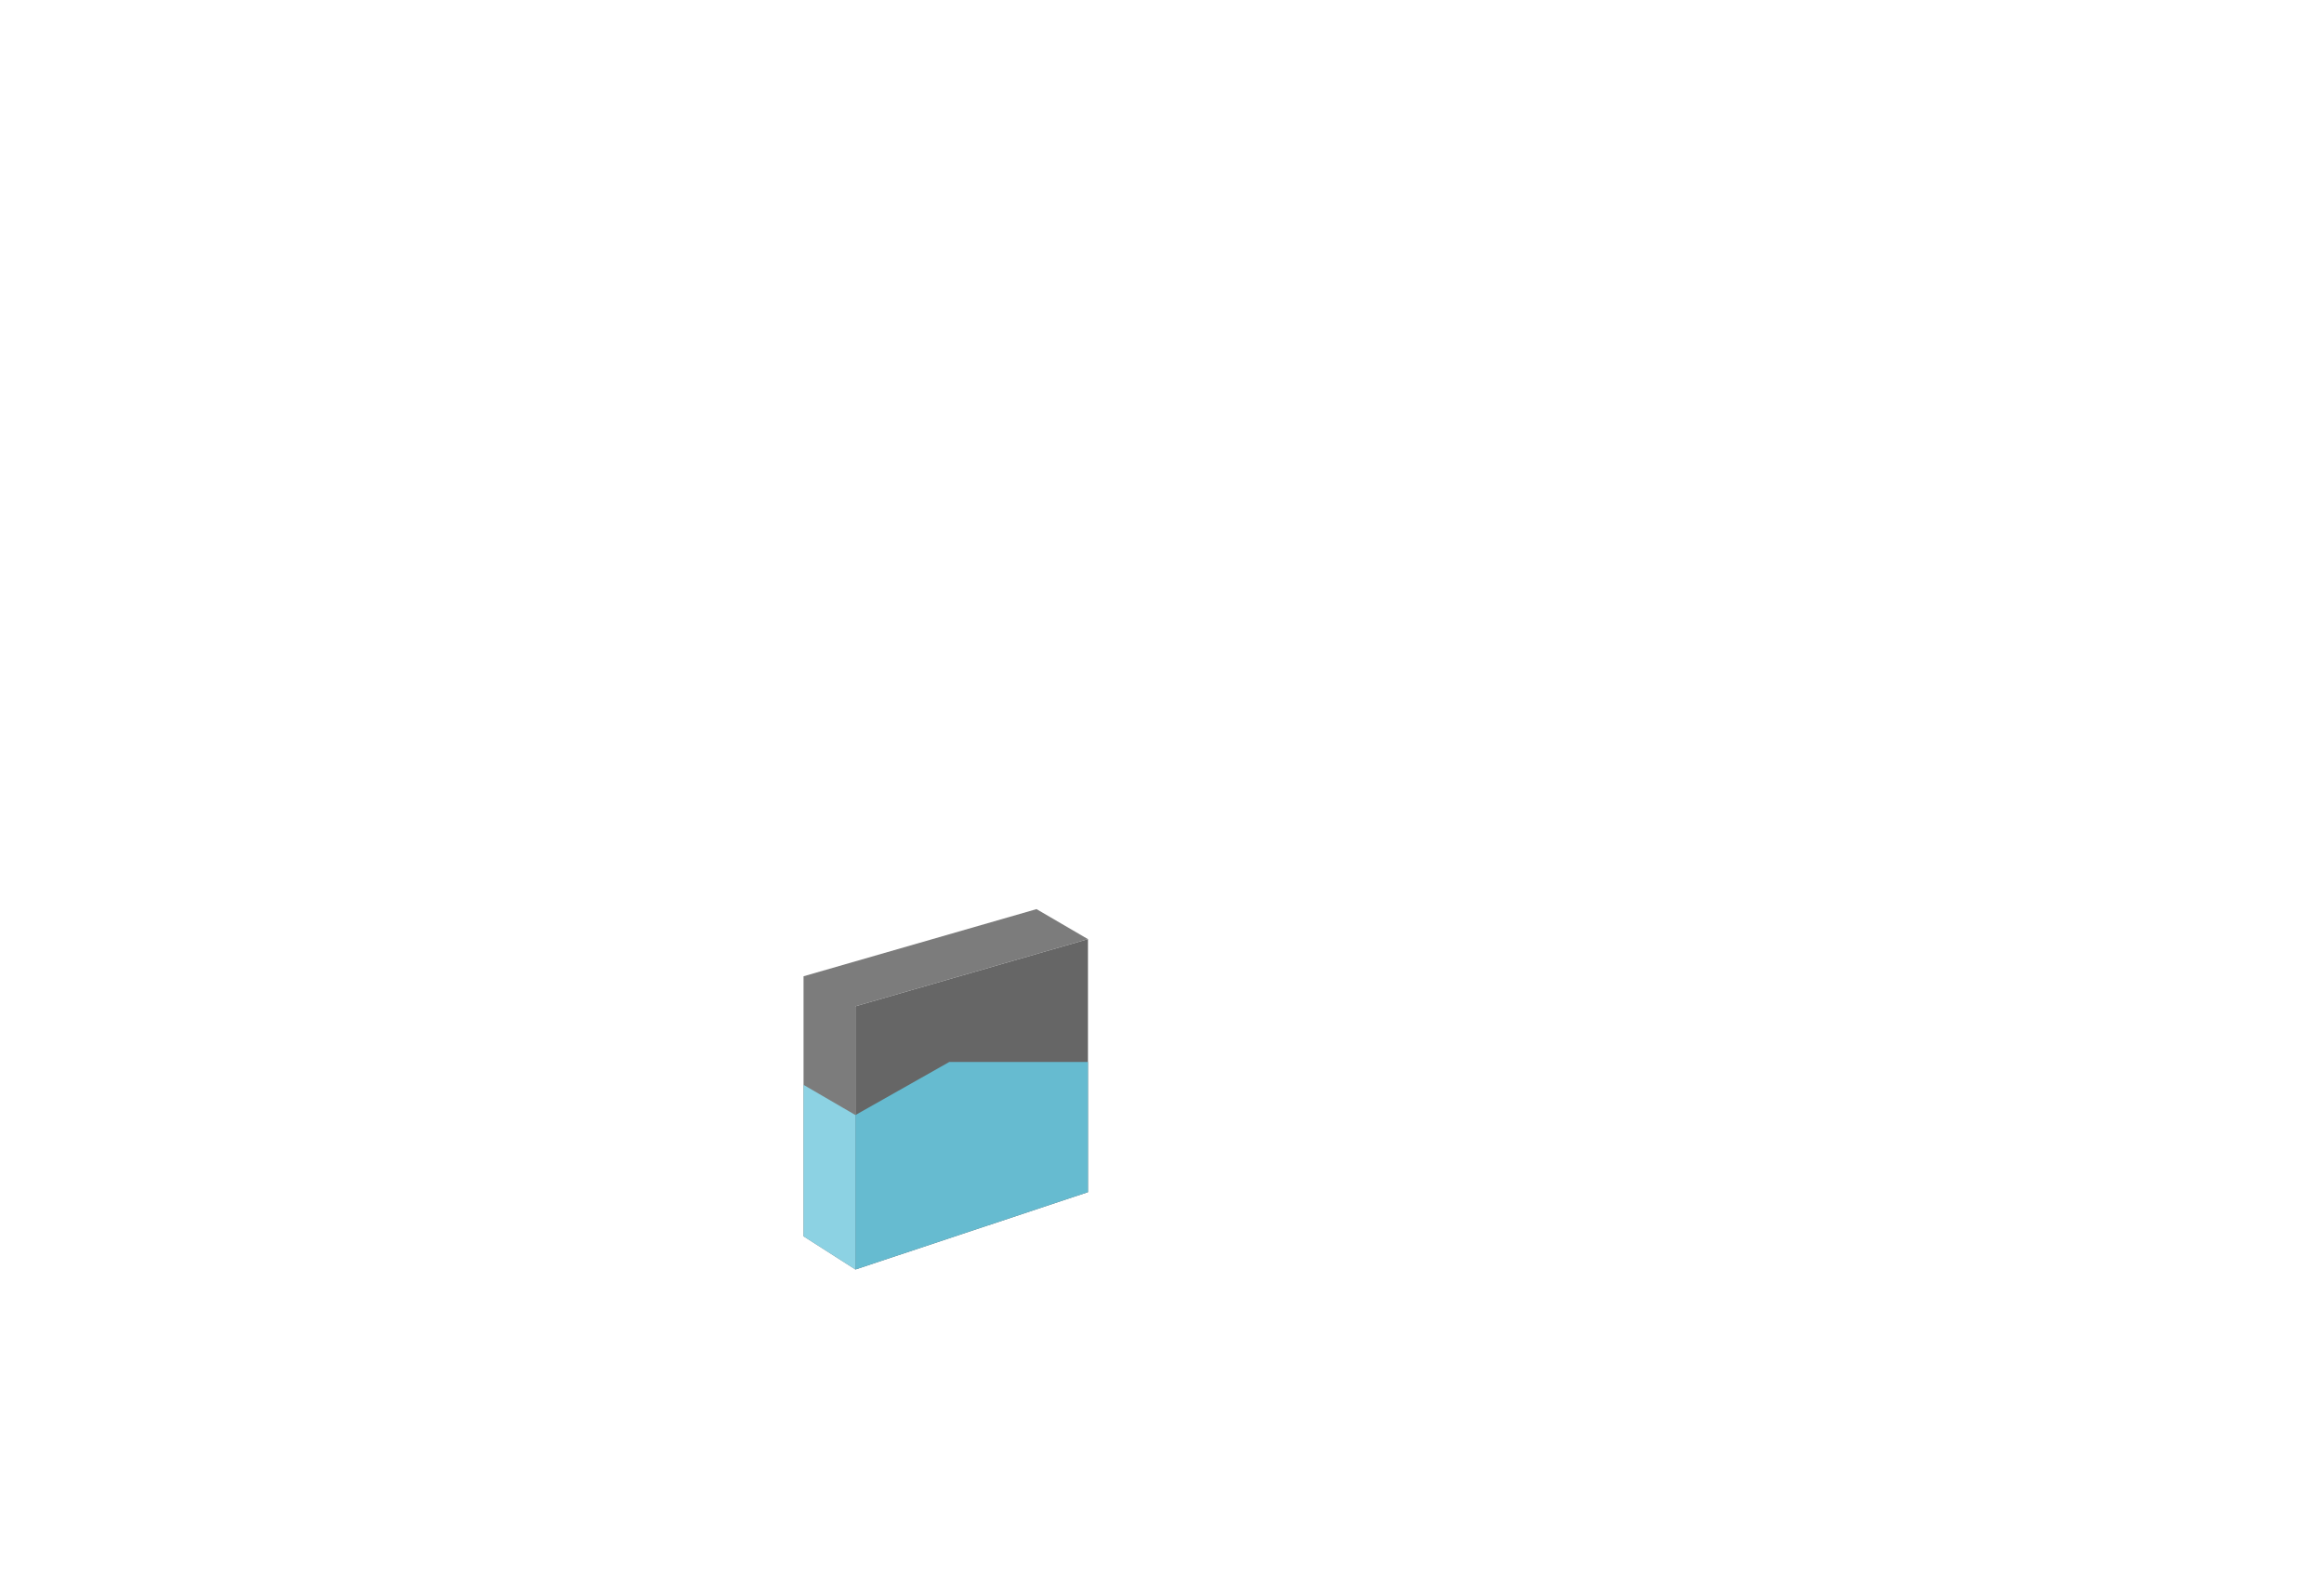 <svg width="271" height="185" viewBox="0 0 271 185" fill="none" xmlns="http://www.w3.org/2000/svg">
<path d="M93.7 113.83V144.15L99.75 148.02V117.33L126.867 109.5L120.867 106L93.7 113.83Z" fill="#7C7C7C"/>
<path d="M99.75 148.02L126.867 139V109.5L99.75 117.33V148.02Z" fill="#666666"/>
<path d="M99.75 148.02L93.7 144.15V126.49L99.75 130.01V148.02Z" fill="#8CD2E3"/>
<path d="M126.867 123.82V139L99.75 148.02V130.01L110.7 123.82H126.867Z" fill="#66BBD0"/>
</svg>
